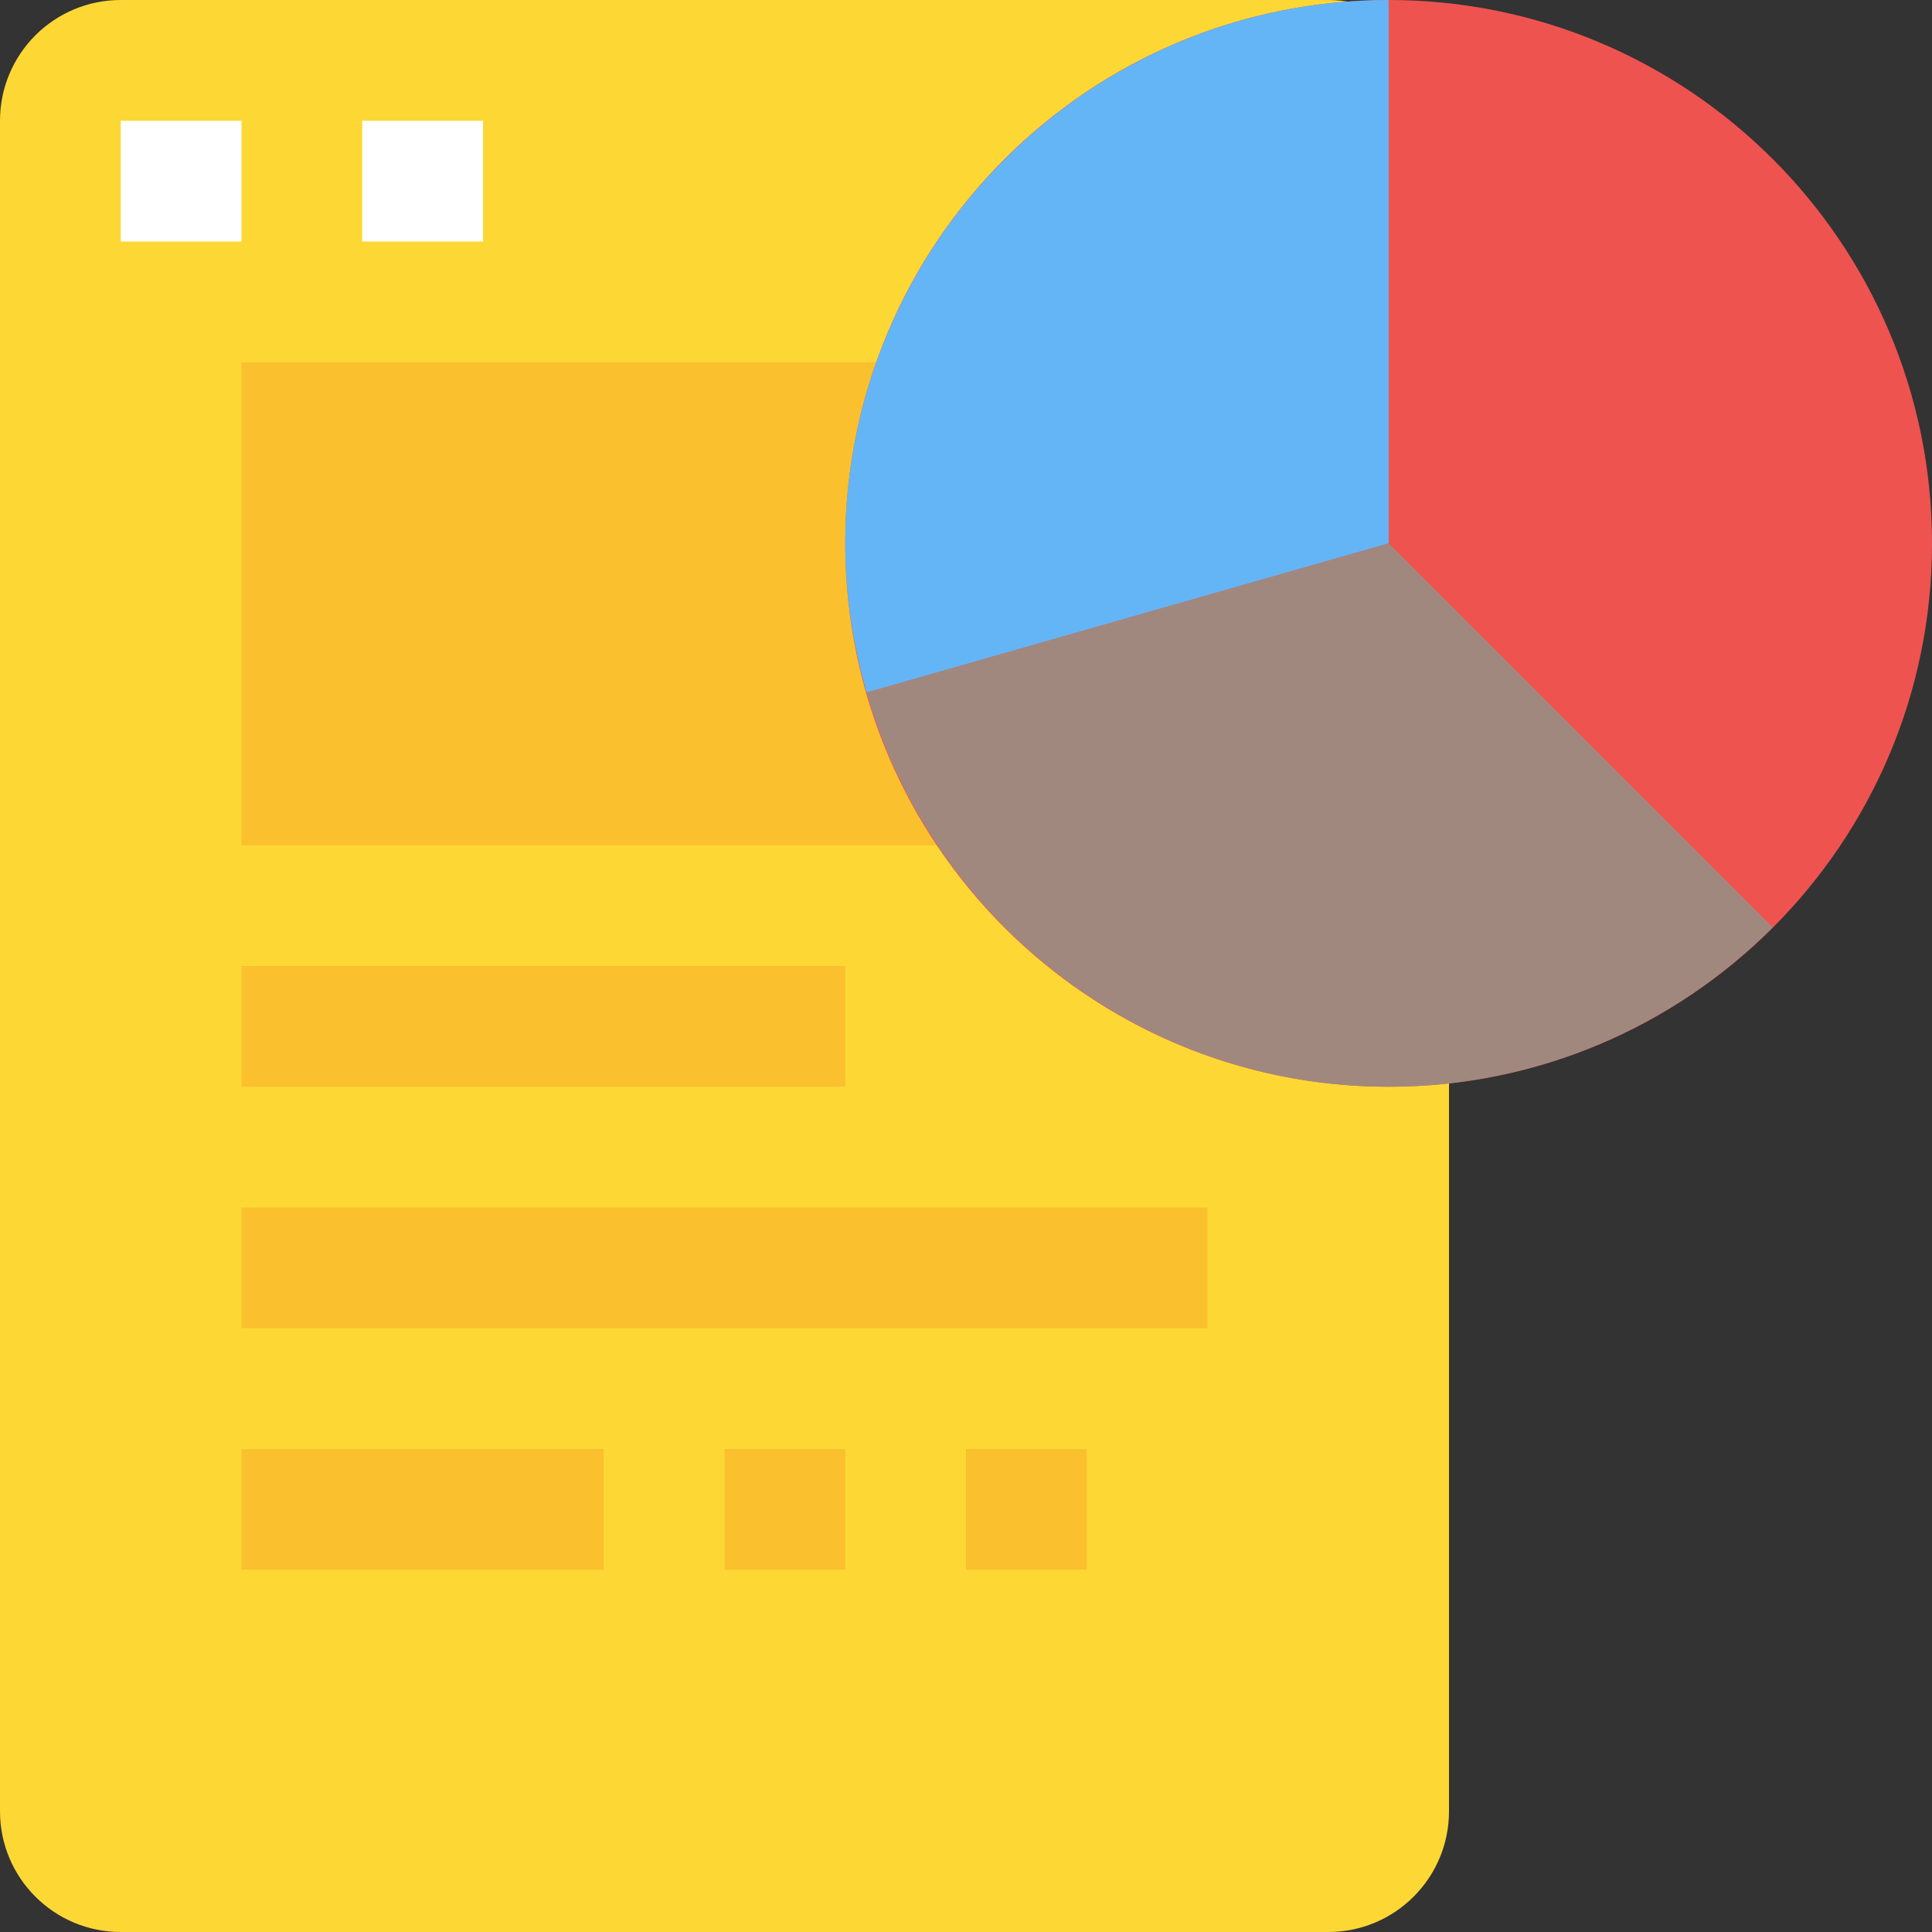 <svg height="512pt" viewBox="0 0 512 512" width="512pt" xmlns="http://www.w3.org/2000/svg"><rect x="0" y="0" width="512" height="512" fill="#333333" stroke="none"/><path d="m384 32v448c0 17.68-14.32 32-32 32h-320c-17.68 0-32-14.32-32-32v-448c0-17.68 14.32-32 32-32h320c17.68 0 32 14.32 32 32zm0 0" fill="#fdd835"/><g fill="#fbc02d"><path d="m64 96h256v128h-256zm0 0"/><path d="m64 256h160v32h-160zm0 0"/><path d="m64 320h256v32h-256zm0 0"/><path d="m288 416h-32v-32h32zm-64 0h-32v-32h32zm-64 0h-96v-32h96zm0 0"/></g><path d="m512 144c0 79.527-64.473 144-144 144s-144-64.473-144-144 64.473-144 144-144 144 64.473 144 144zm0 0" fill="#ef5350"/><path d="m368 0c-79.406 0-144 64.594-144 144 0 13.711 2.047 26.945 5.648 39.535l138.352-39.535zm0 0" fill="#64b5f6"/><path d="m229.648 183.535c17.23 60.207 72.672 104.465 138.352 104.465 39.695 0 75.695-16.145 101.777-42.223l-101.777-101.777zm0 0" fill="#a1887f"/><path d="m32 32h32v32h-32zm0 0" fill="#fff"/><path d="m96 32h32v32h-32zm0 0" fill="#fff"/></svg>